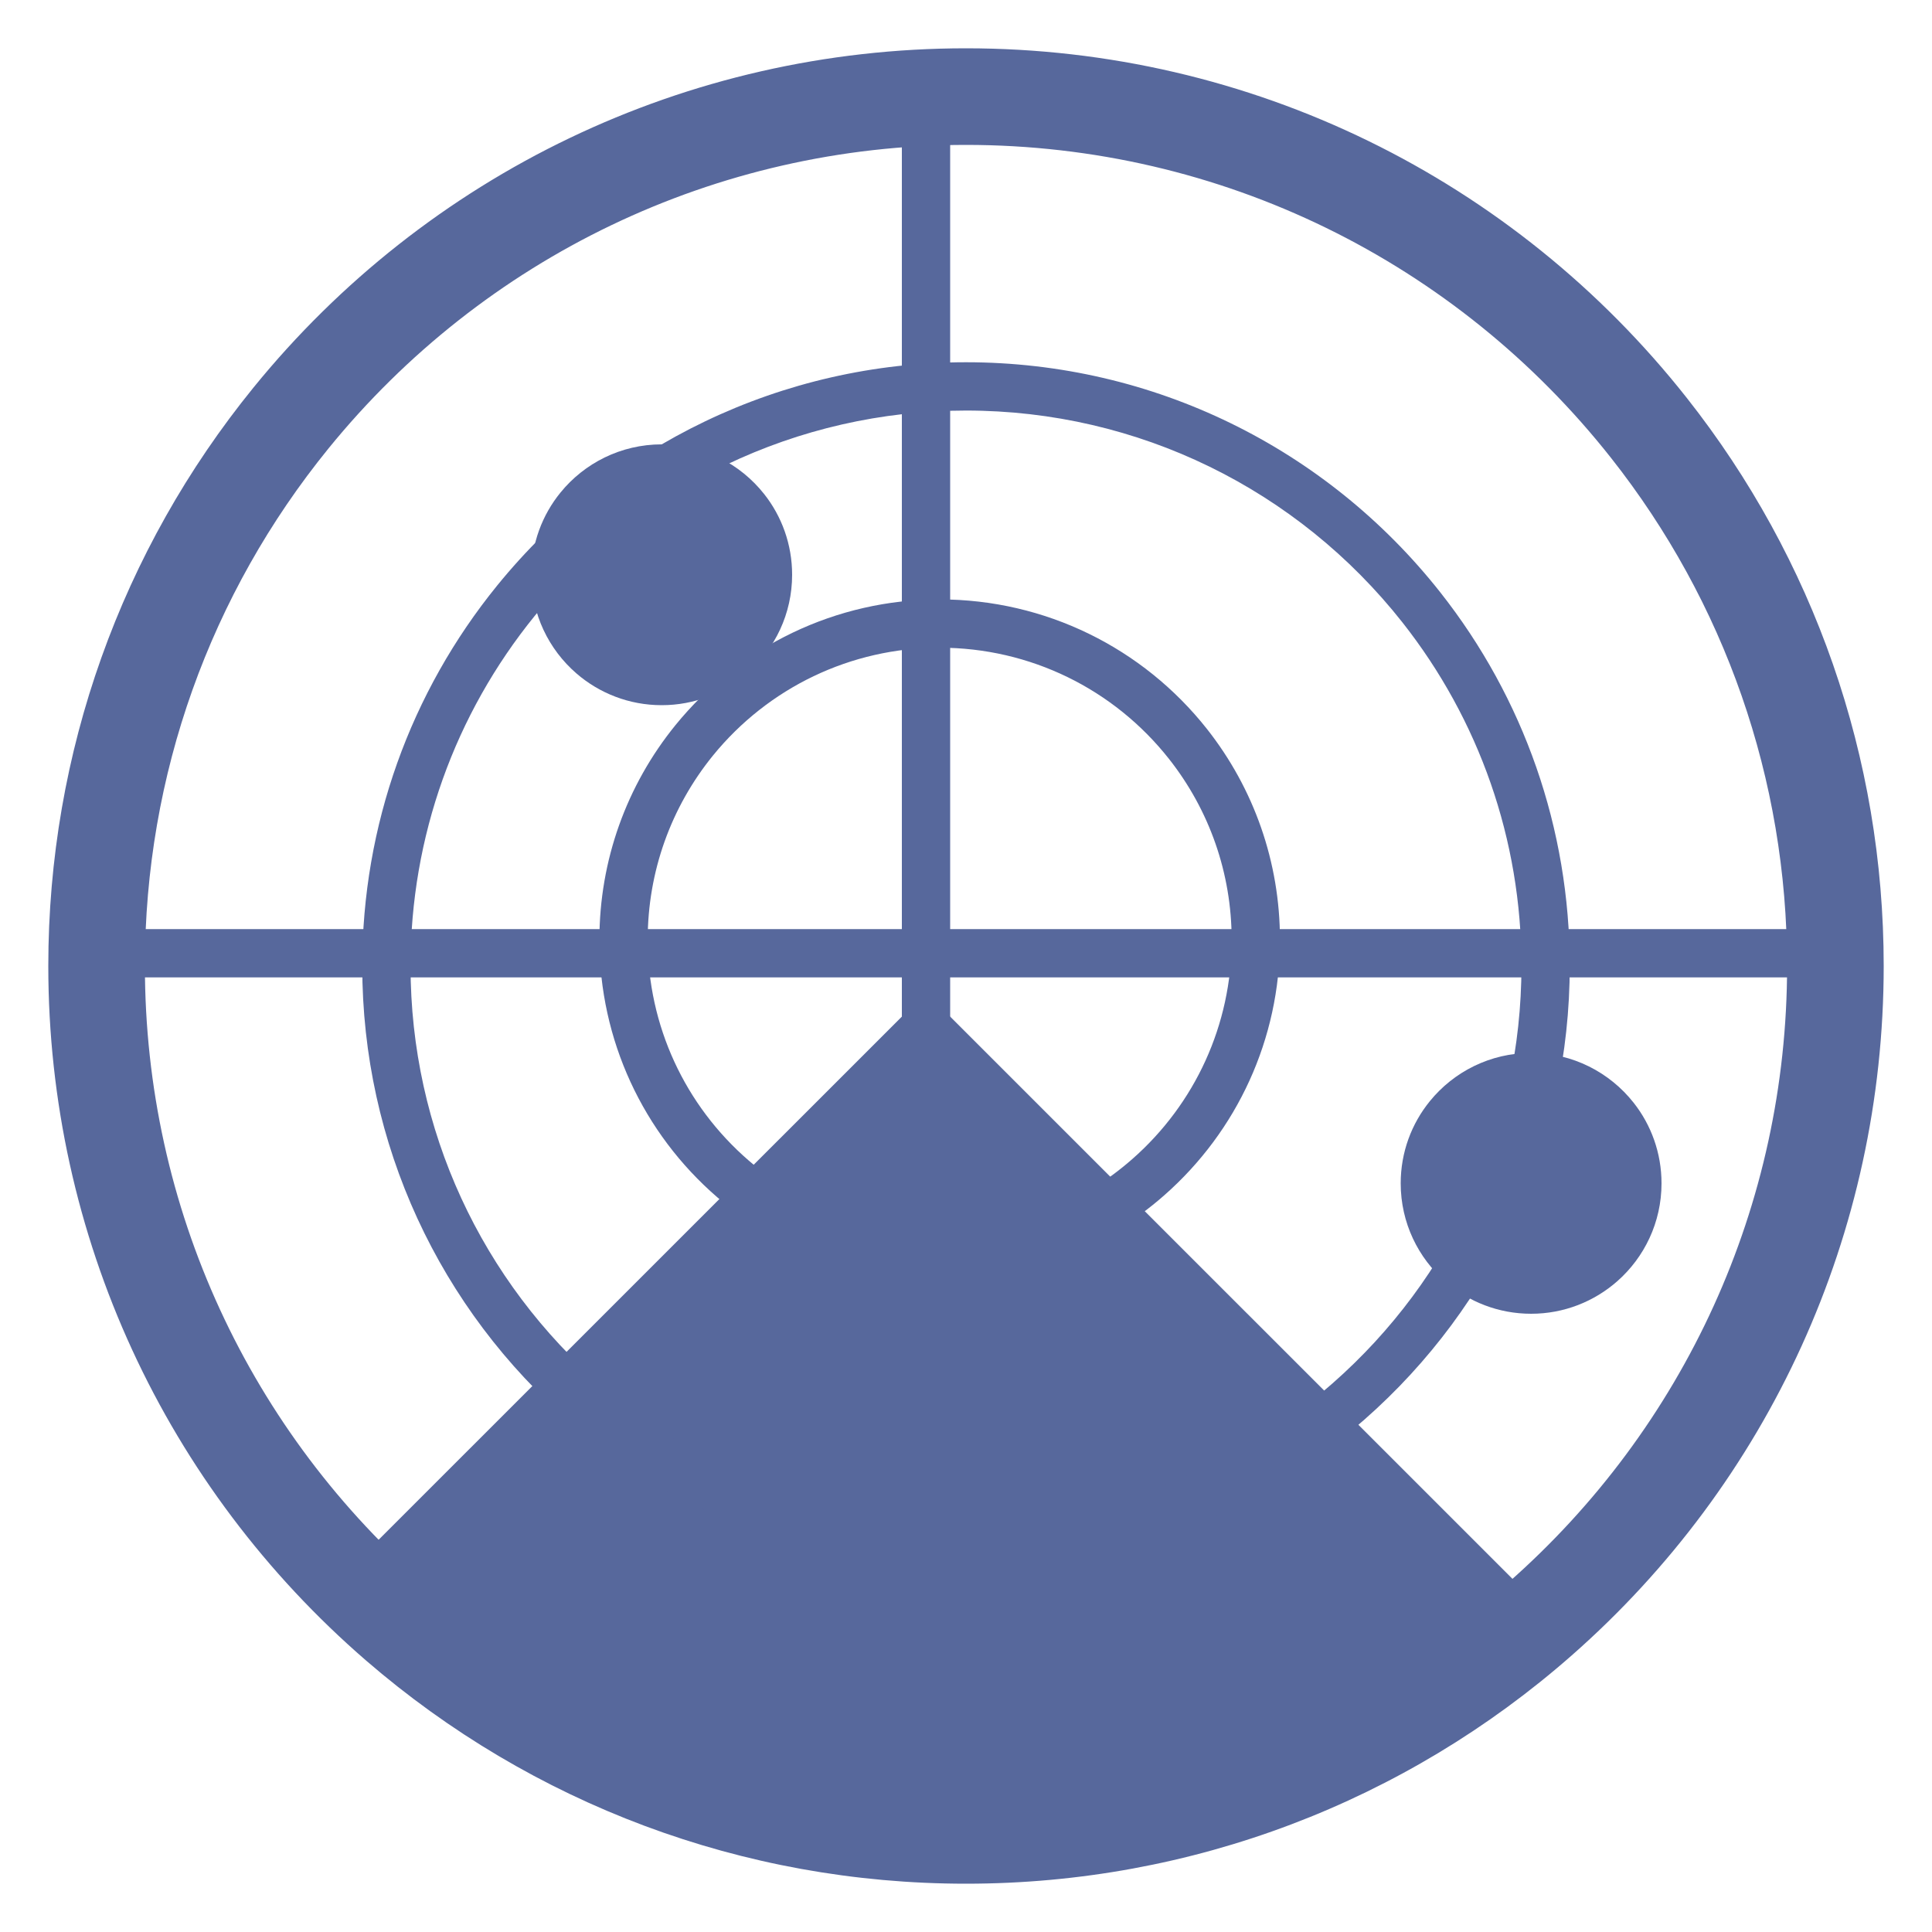 <?xml version="1.0" encoding="UTF-8"?>
<svg width="20px" height="20px" viewBox="0 0 20 20" version="1.1" xmlns="http://www.w3.org/2000/svg" xmlns:xlink="http://www.w3.org/1999/xlink">
    <title>主动拨测</title>
    <g id="HyperInsight-lydia" stroke="none" stroke-width="1" fill="none" fill-rule="evenodd">
        <g id="主动拨测小产品图标" transform="translate(-1, -1)" fill="#57689C">
            <g id="主动拨测" transform="translate(2, 2)">
                <g id="编组-9备份-2">
                    <path d="M9,-0.5 C11.947,-0.5 14.673,0.851 16.463,3.121 C17.775,4.784 18.5,6.837 18.5,9 C18.5,11.768 17.309,14.345 15.27,16.137 C13.549,17.65 11.34,18.5 9,18.5 C6.689,18.5 4.504,17.671 2.791,16.191 C0.716,14.397 -0.5,11.797 -0.5,9 C-0.5,6.789 0.258,4.693 1.624,3.012 C3.417,0.806 6.102,-0.5 9,-0.5 Z M9,0.5 C6.406,0.5 4.005,1.668 2.4,3.643 C1.178,5.147 0.5,7.021 0.5,9 C0.5,11.503 1.588,13.829 3.445,15.434 C4.978,16.759 6.931,17.5 9,17.5 C11.094,17.5 13.069,16.74 14.61,15.386 C16.435,13.781 17.5,11.477 17.5,9 C17.5,7.064 16.852,5.229 15.678,3.741 C14.075,1.709 11.638,0.5 9,0.5 Z" id="椭圆形备份-21" fill-rule="nonzero"></path>
                    <path d="M8.586,9.274 L15.011,15.698 C14.988,15.719 14.964,15.74 14.94,15.761 C13.355,17.155 11.276,18 9,18 C6.752,18 4.696,17.175 3.118,15.812 C2.927,15.647 2.743,15.474 2.566,15.293 L8.586,9.274 Z" id="形状结合"></path>
                    <path d="M9,2.75 C10.939,2.75 12.732,3.639 13.91,5.132 C14.773,6.226 15.25,7.577 15.25,9 C15.25,10.821 14.466,12.516 13.125,13.695 C11.993,14.691 10.539,15.25 9,15.25 C7.479,15.25 6.042,14.705 4.915,13.731 C3.55,12.551 2.75,10.84 2.75,9 C2.75,7.545 3.249,6.166 4.147,5.061 C5.327,3.609 7.093,2.75 9,2.75 Z M9,3.25 C7.245,3.25 5.621,4.04 4.535,5.376 C3.709,6.393 3.25,7.661 3.25,9 C3.25,10.693 3.986,12.266 5.242,13.352 C6.279,14.249 7.601,14.75 9,14.75 C10.417,14.75 11.753,14.236 12.795,13.32 C14.029,12.235 14.75,10.676 14.75,9 C14.75,7.691 14.311,6.449 13.517,5.442 C12.433,4.068 10.784,3.25 9,3.25 Z" id="椭圆形备份-21" fill-rule="nonzero"></path>
                    <path d="M8.727,5.205 C9.82,5.205 10.831,5.706 11.495,6.547 C11.981,7.164 12.25,7.925 12.25,8.727 C12.25,9.754 11.808,10.709 11.052,11.374 C10.414,11.935 9.595,12.25 8.727,12.25 C7.87,12.25 7.06,11.943 6.425,11.394 C5.656,10.729 5.205,9.764 5.205,8.727 C5.205,7.907 5.486,7.13 5.992,6.507 C6.657,5.689 7.653,5.205 8.727,5.205 Z M8.727,5.705 C7.805,5.705 6.951,6.12 6.38,6.822 C5.946,7.357 5.705,8.023 5.705,8.727 C5.705,9.617 6.091,10.444 6.752,11.015 C7.297,11.487 7.991,11.75 8.727,11.75 C9.472,11.75 10.174,11.48 10.722,10.998 C11.371,10.428 11.75,9.608 11.75,8.727 C11.75,8.039 11.519,7.386 11.102,6.857 C10.532,6.134 9.665,5.705 8.727,5.705 Z" id="椭圆形备份-22" fill-rule="nonzero"></path>
                    <path d="M17.586,8.618 C17.724,8.618 17.836,8.73 17.836,8.868 C17.836,9.006 17.724,9.118 17.586,9.118 L0.132,9.118 C-0.006,9.118 -0.118,9.006 -0.118,8.868 C-0.118,8.73 -0.006,8.618 0.132,8.618 L17.586,8.618 Z" id="直线备份" fill-rule="nonzero"></path>
                    <path d="M8.586,0.023 C8.724,0.023 8.836,0.135 8.836,0.273 L8.836,17.727 C8.836,17.865 8.724,17.977 8.586,17.977 C8.448,17.977 8.336,17.865 8.336,17.727 L8.336,0.273 C8.336,0.135 8.448,0.023 8.586,0.023 Z" id="直线备份-2" fill-rule="nonzero"></path>
                </g>
                <path d="M5.85,6.3 C6.191,6.3 6.503,6.173 6.741,5.964 C7.022,5.717 7.2,5.354 7.2,4.95 C7.2,4.635 7.092,4.344 6.911,4.115 C6.663,3.801 6.28,3.6 5.85,3.6 C5.427,3.6 5.049,3.795 4.802,4.099 C4.613,4.331 4.5,4.627 4.5,4.95 C4.5,5.358 4.681,5.724 4.968,5.972 C5.204,6.176 5.513,6.3 5.85,6.3 Z" id="椭圆形备份-30"></path>
                <path d="M14.85,12.6 C15.191,12.6 15.503,12.473 15.741,12.264 C16.022,12.017 16.2,11.654 16.2,11.25 C16.2,10.935 16.092,10.644 15.911,10.415 C15.663,10.101 15.28,9.9 14.85,9.9 C14.427,9.9 14.049,10.095 13.802,10.399 C13.613,10.631 13.5,10.927 13.5,11.25 C13.5,11.658 13.681,12.024 13.968,12.272 C14.204,12.476 14.513,12.6 14.85,12.6 Z" id="椭圆形备份-31"></path>
            </g>
        </g>
    </g>
</svg>